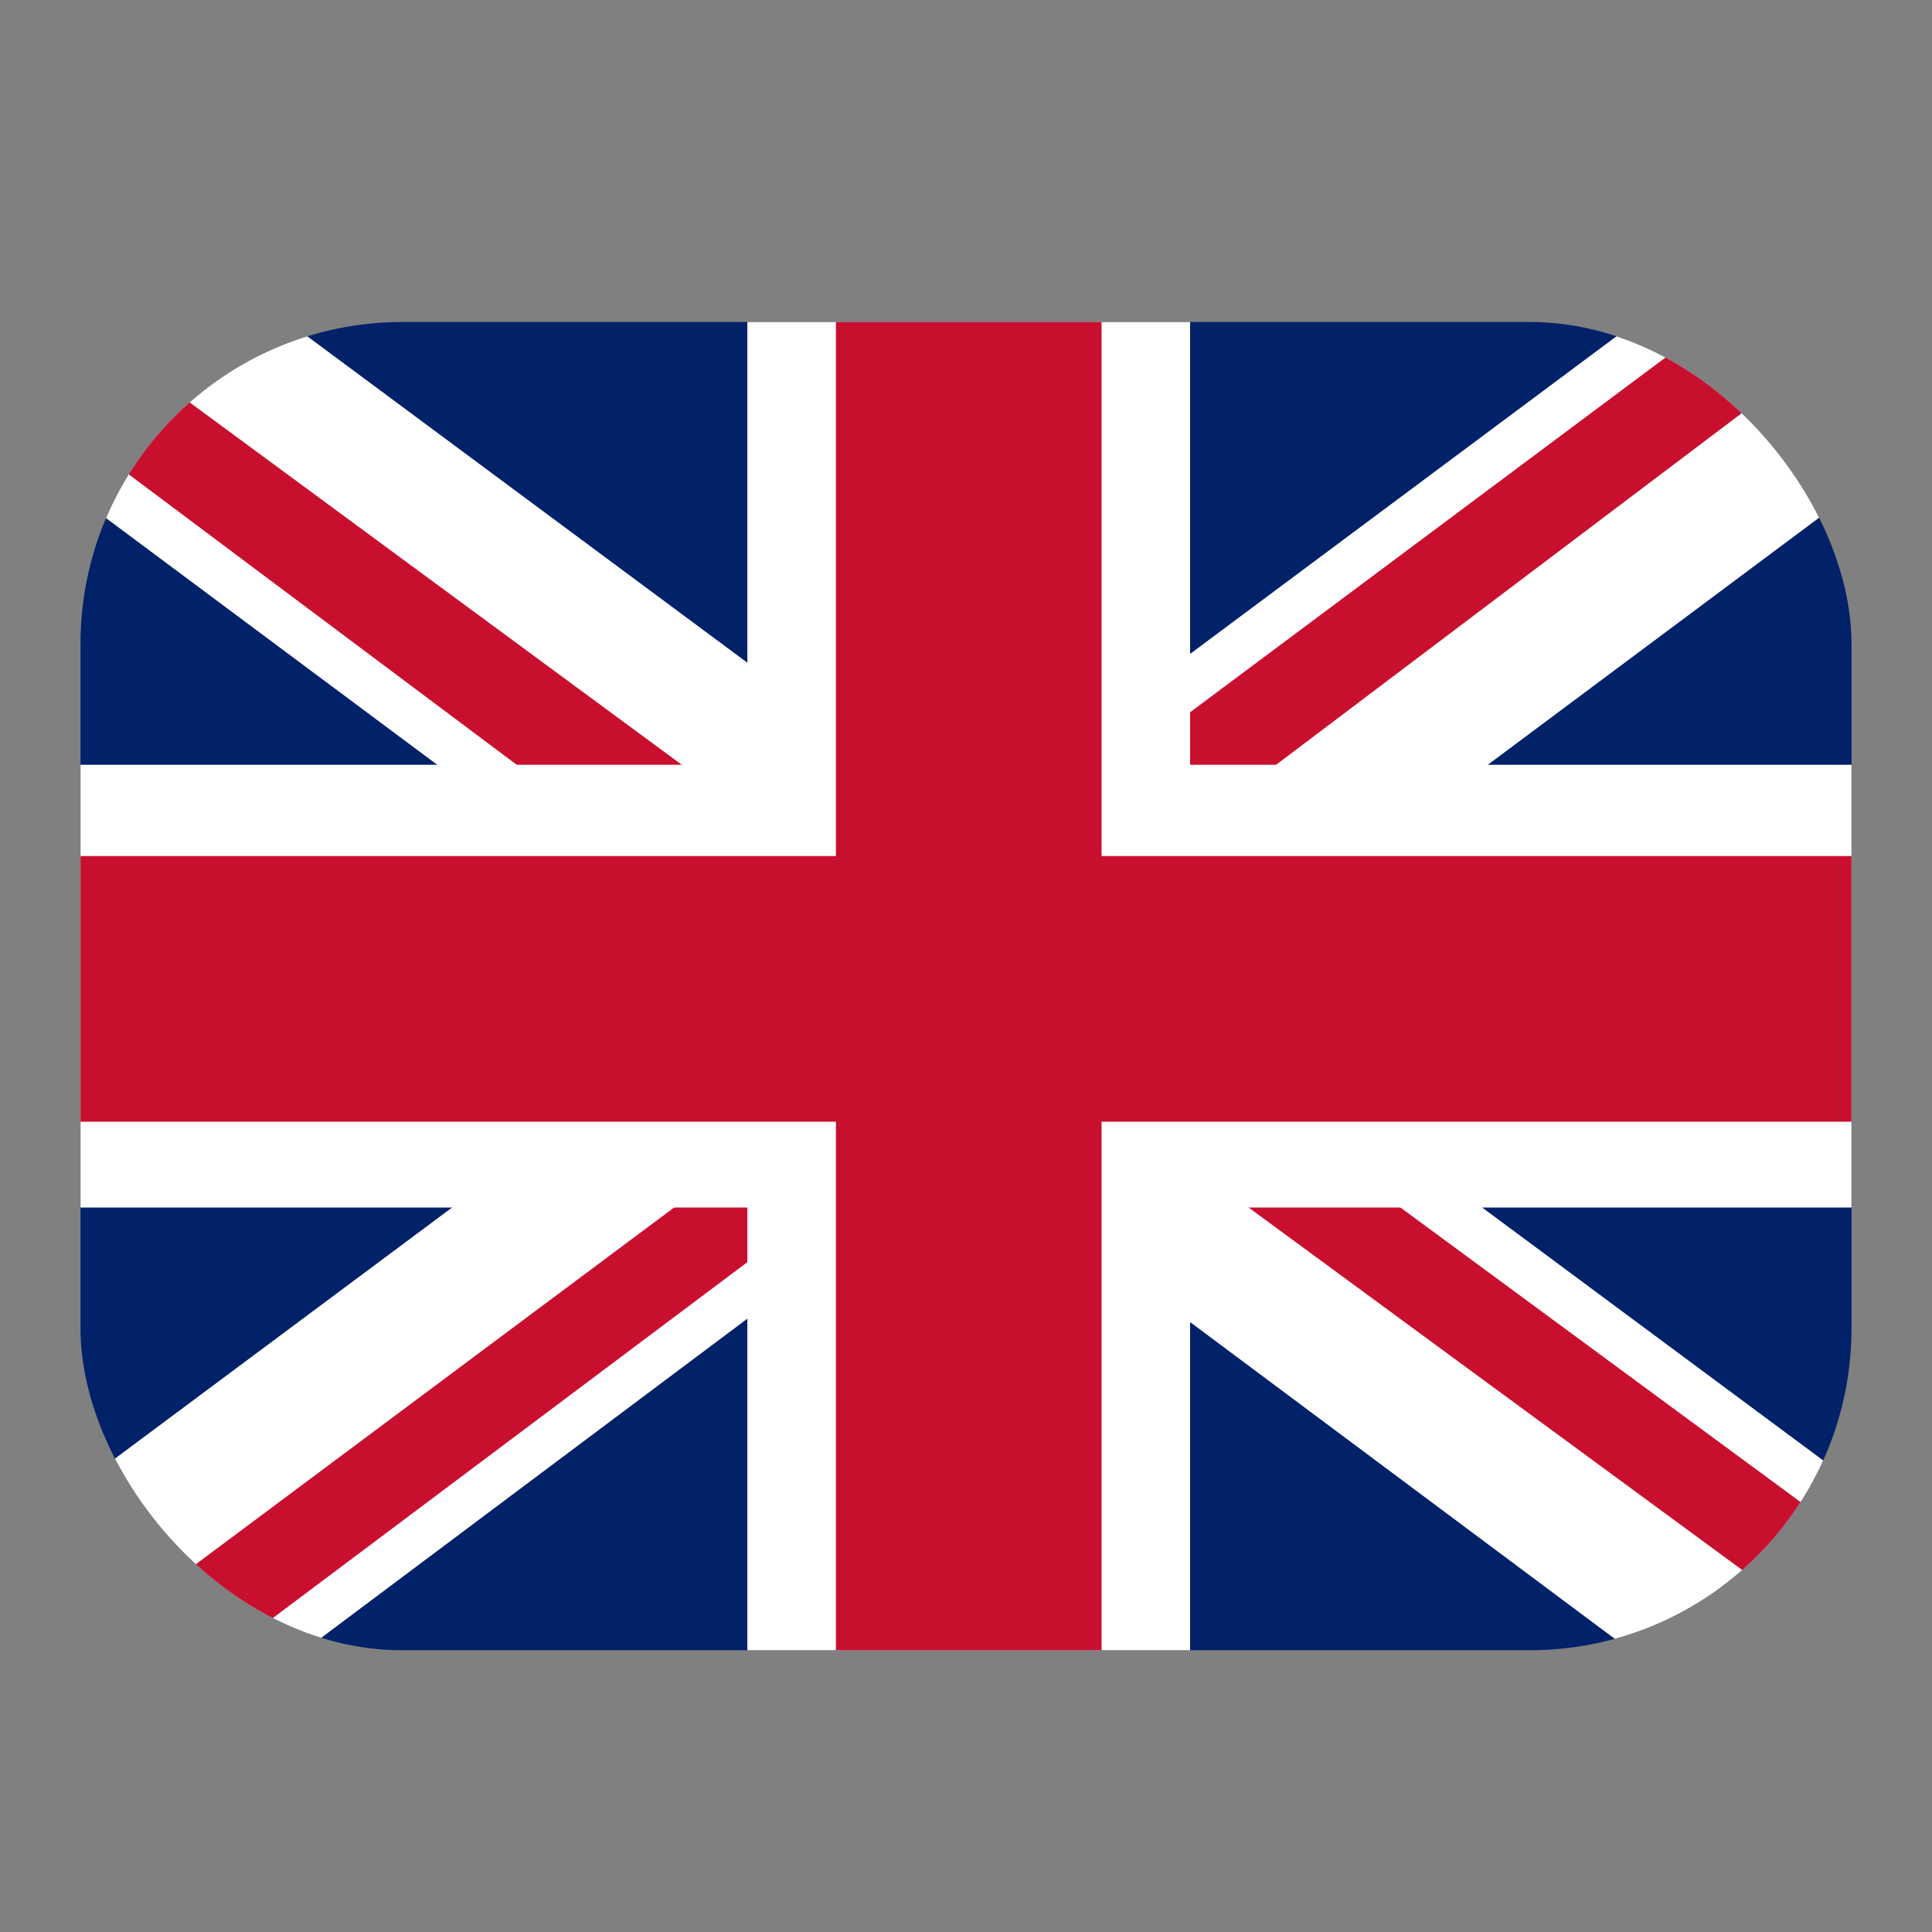 <svg width="24" height="24" viewBox="0 0 24 24" fill="none" xmlns="http://www.w3.org/2000/svg">
<rect x="0" y="0" width="24" height="24" fill="#808080" stroke="none"/>
<g clip-path="url(#clip0_3544_14687)">
<path d="M1 4H23V20.5H1V4Z" fill="#012169"/>
<path d="M3.578 4L11.966 10.222L20.319 4H23V6.131L14.75 12.284L23 18.403V20.5H20.25L12 14.347L3.784 20.5H1V18.438L9.216 12.319L1 6.2V4H3.578Z" fill="white"/>
<path d="M15.575 13.659L23 19.125V20.5L13.684 13.659H15.575ZM9.25 14.347L9.456 15.55L2.856 20.5H1L9.25 14.347ZM23 4V4.103L14.441 10.566L14.509 9.053L21.281 4H23ZM1 4L9.216 10.05H7.153L1 5.444V4Z" fill="#C8102E"/>
<path d="M9.284 4V20.5H14.784V4H9.284ZM1 9.5V15H23V9.5H1Z" fill="white"/>
<path d="M1 10.634V13.934H23V10.634H1ZM10.384 4V20.5H13.684V4H10.384Z" fill="#C8102E"/>
</g>
<defs>
<clipPath id="clip0_3544_14687">
<rect x="1" y="4" width="22" height="16.5" rx="4" fill="white"/>
</clipPath>
</defs>
</svg>
